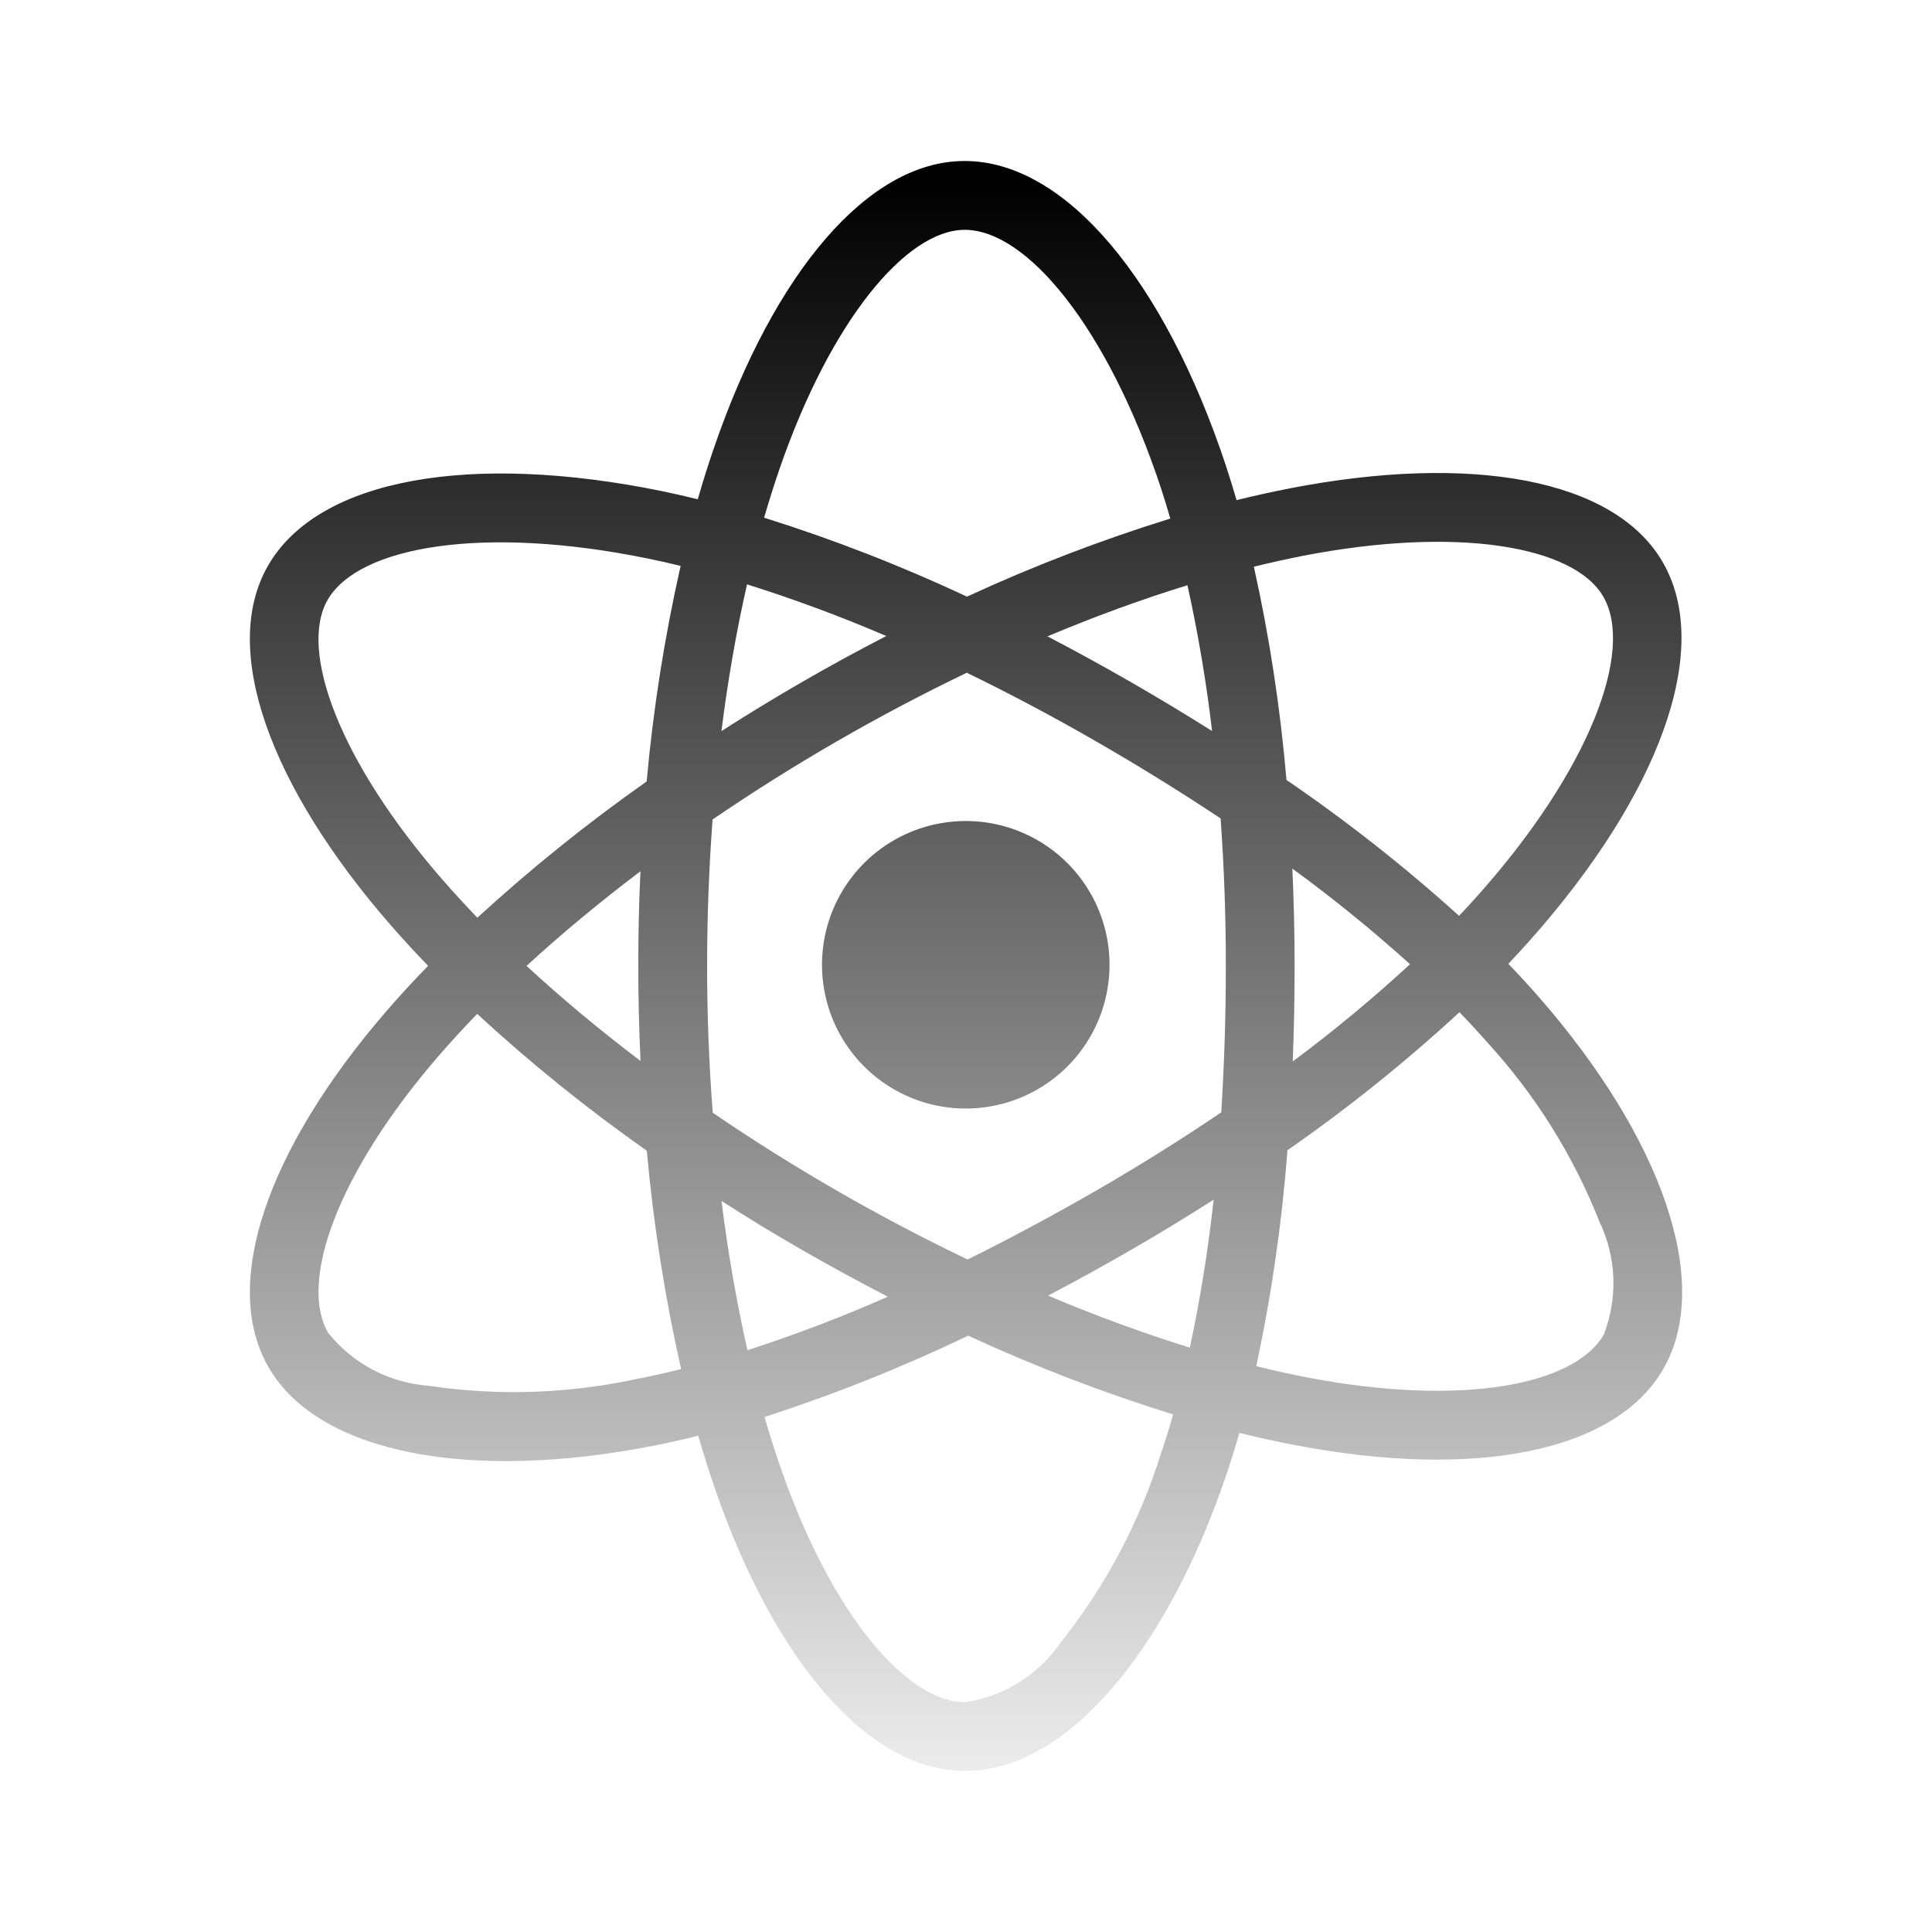 <svg width="120" height="120" viewBox="0 0 120 120" fill="none" xmlns="http://www.w3.org/2000/svg">
<g id="react 1">
<path id="Vector" d="M95.54 61.88C94.953 61.21 94.335 60.538 93.685 59.865C94.138 59.385 94.578 58.907 95.005 58.43C103.03 49.41 106.42 40.36 103.28 34.925C100.27 29.71 91.315 28.155 80.1 30.335C78.997 30.552 77.898 30.795 76.805 31.065C76.595 30.345 76.373 29.628 76.14 28.915C72.335 17.45 66.19 9.995 59.91 10C53.89 10 48.07 16.985 44.355 27.79C43.988 28.857 43.65 29.93 43.34 31.01C42.61 30.83 41.877 30.663 41.14 30.51C29.31 28.085 19.785 29.685 16.65 35.13C13.645 40.345 16.785 48.88 24.29 57.49C25.037 58.34 25.803 59.173 26.59 59.99C25.66 60.94 24.785 61.895 23.965 62.845C16.64 71.335 13.68 79.725 16.68 84.92C19.78 90.29 29.17 92.045 40.605 89.795C41.532 89.612 42.453 89.405 43.37 89.175C43.703 90.345 44.072 91.507 44.475 92.66C48.175 103.245 53.96 110 59.96 110C66.16 110 72.37 102.735 76.135 91.705C76.435 90.835 76.71 89.93 76.98 89C78.163 89.293 79.355 89.553 80.555 89.78C91.57 91.865 100.315 90.23 103.31 85.03C106.405 79.655 103.21 70.645 95.54 61.88ZM20.35 37.26C22.28 33.91 30.065 32.6 40.28 34.7C40.933 34.833 41.598 34.983 42.275 35.15C41.276 39.562 40.572 44.035 40.165 48.54C36.481 51.13 32.969 53.956 29.65 57C28.92 56.243 28.208 55.468 27.515 54.675C21.08 47.305 18.54 40.405 20.35 37.26ZM39.785 65.9C37.235 63.965 34.86 61.985 32.705 59.995C34.855 58.015 37.23 56.045 39.78 54.115C39.687 56.078 39.642 58.043 39.645 60.01C39.645 61.977 39.692 63.94 39.785 65.9ZM39.785 85.6C35.451 86.565 30.977 86.725 26.585 86.07C25.381 85.976 24.209 85.636 23.142 85.071C22.075 84.506 21.135 83.728 20.38 82.785C18.555 79.635 20.935 72.895 27.2 65.635C27.987 64.725 28.8 63.838 29.64 62.975C32.96 66.037 36.48 68.877 40.175 71.475C40.586 76.037 41.297 80.567 42.305 85.035C41.472 85.245 40.63 85.435 39.78 85.605L39.785 85.6ZM75.285 45.405C73.608 44.348 71.912 43.327 70.195 42.34C68.502 41.367 66.79 40.428 65.06 39.525C68.025 38.28 70.94 37.215 73.755 36.35C74.417 39.341 74.927 42.363 75.285 45.405ZM48.4 29.175C51.58 19.925 56.29 14.275 59.92 14.275C63.785 14.27 68.805 20.365 72.09 30.26C72.303 30.907 72.503 31.557 72.69 32.21C68.378 33.547 64.158 35.167 60.06 37.06C55.975 35.144 51.765 33.505 47.46 32.155C47.75 31.155 48.063 30.162 48.4 29.175ZM46.4 36.295C49.335 37.219 52.222 38.29 55.05 39.505C51.543 41.312 48.13 43.28 44.81 45.41C45.21 42.22 45.745 39.165 46.4 36.295ZM44.815 74.595C46.472 75.658 48.153 76.68 49.86 77.66C51.6 78.66 53.362 79.62 55.145 80.54C52.297 81.797 49.386 82.907 46.425 83.865C45.737 80.805 45.199 77.713 44.815 74.6V74.595ZM72.095 90.325C70.765 94.56 68.666 98.514 65.905 101.99C65.223 102.986 64.344 103.832 63.322 104.476C62.301 105.119 61.158 105.546 59.965 105.73C56.32 105.73 51.675 100.305 48.515 91.25C48.142 90.18 47.798 89.1 47.485 88.01C51.811 86.615 56.037 84.927 60.135 82.96C64.268 84.869 68.522 86.504 72.87 87.855C72.63 88.685 72.372 89.508 72.095 90.325ZM73.905 83.705C71.06 82.825 68.105 81.74 65.095 80.475C66.792 79.585 68.5 78.643 70.22 77.65C71.987 76.63 73.707 75.585 75.38 74.515C75.046 77.602 74.553 80.669 73.905 83.705ZM76.14 59.99C76.14 63.027 76.045 66.06 75.855 69.09C73.39 70.76 70.79 72.39 68.085 73.95C65.385 75.505 62.72 76.935 60.1 78.23C57.343 76.91 54.64 75.487 51.99 73.96C49.357 72.443 46.783 70.828 44.27 69.115C44.037 66.082 43.92 63.045 43.92 60.005C43.92 56.968 44.033 53.933 44.26 50.9C49.286 47.468 54.565 44.421 60.05 41.785C62.77 43.108 65.442 44.527 68.065 46.04C70.698 47.553 73.282 49.152 75.815 50.835C76.032 53.882 76.14 56.933 76.14 59.99ZM80.92 34.525C90.53 32.66 97.77 33.915 99.585 37.06C101.52 40.41 98.75 47.8 91.815 55.59C91.432 56.02 91.035 56.452 90.625 56.885C87.247 53.832 83.666 51.012 79.905 48.445C79.526 43.99 78.85 39.565 77.88 35.2C78.913 34.947 79.927 34.722 80.92 34.525ZM80.27 53.95C82.808 55.802 85.248 57.785 87.58 59.89C85.258 62.029 82.827 64.045 80.295 65.93C80.372 63.95 80.41 61.97 80.41 59.99C80.41 57.977 80.363 55.963 80.27 53.95ZM99.615 82.895C97.795 86.05 90.775 87.365 81.35 85.585C80.27 85.382 79.163 85.138 78.03 84.855C78.976 80.434 79.623 75.954 79.965 71.445C83.719 68.835 87.289 65.97 90.65 62.87C91.24 63.48 91.8 64.087 92.33 64.69C95.335 67.958 97.713 71.751 99.345 75.88C99.867 76.969 100.161 78.153 100.207 79.359C100.253 80.566 100.052 81.769 99.615 82.895ZM55.52 52.19C53.99 53.073 52.757 54.39 51.976 55.974C51.195 57.558 50.901 59.338 51.132 61.089C51.362 62.84 52.107 64.483 53.271 65.811C54.435 67.139 55.968 68.092 57.673 68.549C59.379 69.006 61.182 68.947 62.855 68.38C64.527 67.812 65.994 66.762 67.069 65.361C68.144 63.96 68.78 62.271 68.896 60.509C69.012 58.747 68.603 56.99 67.72 55.46C67.134 54.444 66.353 53.554 65.423 52.84C64.492 52.125 63.43 51.602 62.297 51.298C61.164 50.994 59.983 50.917 58.82 51.07C57.657 51.223 56.536 51.603 55.52 52.19Z" fill="url(#paint0_linear_570_11662)"/>
</g>
<defs>
<linearGradient id="paint0_linear_570_11662" x1="60" y1="11.273" x2="60" y2="118" gradientUnits="userSpaceOnUse">
<stop stopColor="white"/>
<stop offset="1" stopColor="white" stop-opacity="0"/>
</linearGradient>
</defs>
</svg>
